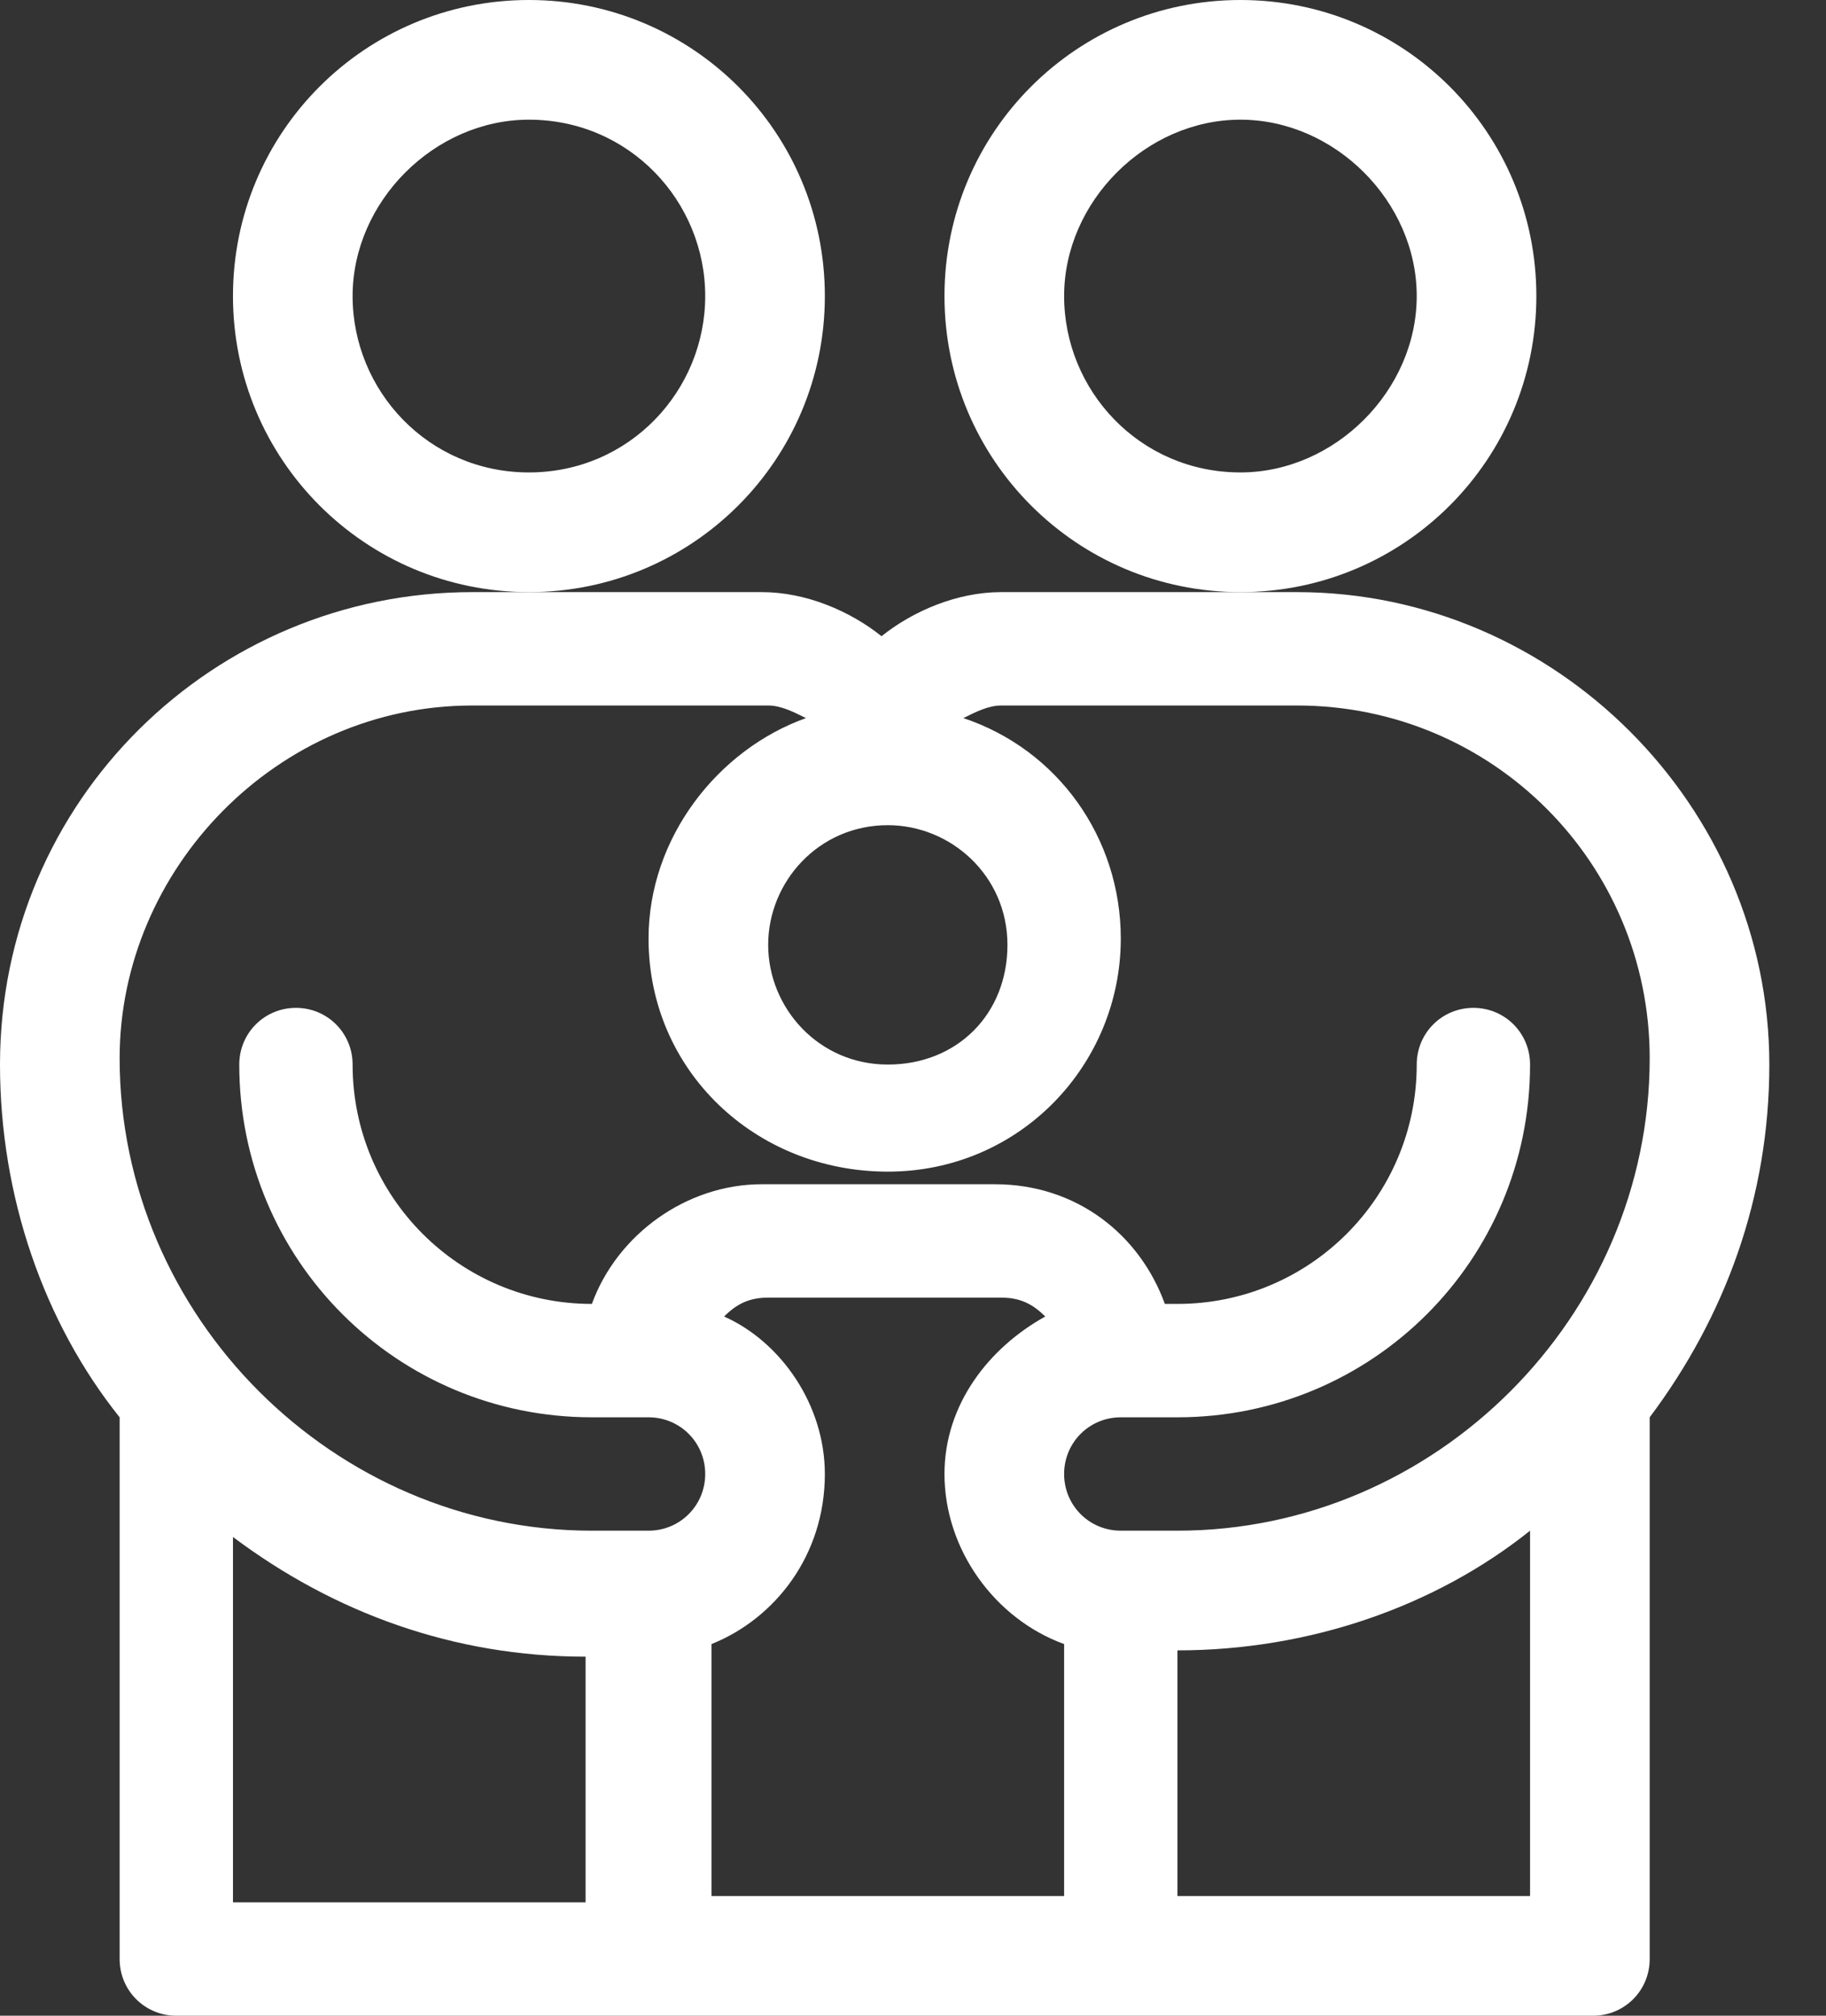 <svg width="29" height="32" viewBox="0 0 29 32" fill="none" xmlns="http://www.w3.org/2000/svg">
<rect x="0" y="0" width="29" height="32" fill="#333333" stroke="none"/>
<path d="M24.4 4.7C24.4 2.1 22.3 0 19.7 0C17.1 0 15 2.1 15 4.7C15 7.3 17.1 9.4 19.7 9.4C22.3 9.4 24.4 7.3 24.4 4.7ZM19.7 7.5C18.1 7.5 16.9 6.2 16.9 4.7C16.9 3.2 18.2 1.9 19.7 1.9C21.2 1.9 22.5 3.2 22.5 4.7C22.5 6.2 21.2 7.5 19.7 7.5Z" fill="white"/>
<path d="M1.9 31.1C1.9 31.6 2.3 32 2.8 32H25.3C25.8 32 26.2 31.6 26.2 31.1V22.5C27.4 20.9 28.1 19 28.1 16.9C28.1 12.8 24.7 9.4 20.6 9.4H15.9C15.2 9.4 14.5 9.7 14 10.1C13.5 9.7 12.8 9.4 12.1 9.4H7.5C3.4 9.4 0 12.7 0 16.9C0 19 0.7 21 1.9 22.5V31.1ZM3.7 24.4C5.3 25.6 7.2 26.3 9.3 26.3V30.2H3.7V24.4ZM13.1 23.4C13.1 22.3 12.4 21.3 11.5 20.9C11.7 20.7 11.9 20.6 12.2 20.6H15.9C16.2 20.6 16.4 20.7 16.6 20.9C15.7 21.4 15 22.3 15 23.4C15 24.6 15.8 25.7 16.9 26.1V30.1H11.3V26.1C12.3 25.7 13.1 24.7 13.1 23.4ZM18.7 30.1V26.2C20.8 26.2 22.8 25.5 24.3 24.3V30.1H18.7ZM14.1 13.1C15.1 13.1 16 13.9 16 15C16 16.1 15.2 16.9 14.1 16.9C13 16.9 12.2 16 12.2 15C12.2 14 13 13.1 14.1 13.1ZM7.5 11.2H12.2C12.4 11.2 12.6 11.3 12.8 11.4C11.4 11.9 10.3 13.3 10.3 14.9C10.3 17 12 18.6 14.1 18.6C16.2 18.6 17.8 16.9 17.8 14.9C17.8 13.3 16.8 11.9 15.3 11.4C15.5 11.3 15.7 11.2 15.9 11.2H20.6C23.7 11.2 26.2 13.7 26.2 16.8C26.2 20.9 22.8 24.3 18.7 24.3H17.8C17.3 24.3 16.9 23.9 16.9 23.4C16.9 22.9 17.3 22.5 17.8 22.5H18.7C21.8 22.5 24.3 20 24.3 16.9C24.3 16.4 23.9 16 23.4 16C22.9 16 22.5 16.4 22.5 16.9C22.5 19 20.8 20.7 18.7 20.7H18.5C18.1 19.6 17.1 18.8 15.8 18.8H12.1C10.9 18.8 9.8 19.6 9.4 20.7C7.3 20.7 5.6 19 5.6 16.9C5.6 16.4 5.2 16 4.7 16C4.2 16 3.8 16.4 3.8 16.9C3.8 20 6.3 22.5 9.4 22.5H10.3C10.8 22.5 11.2 22.9 11.2 23.4C11.2 23.9 10.8 24.3 10.3 24.3H9.4C5.3 24.3 1.9 20.9 1.9 16.8C1.9 13.8 4.4 11.2 7.5 11.2Z" fill="white"/>
<path d="M13.1 4.7C13.1 2.1 11 0 8.4 0C5.8 0 3.7 2.1 3.7 4.7C3.7 7.3 5.8 9.4 8.4 9.4C11 9.4 13.1 7.3 13.1 4.7ZM8.4 7.5C6.8 7.5 5.6 6.2 5.6 4.7C5.6 3.2 6.9 1.9 8.4 1.9C10 1.9 11.2 3.2 11.2 4.7C11.2 6.2 10 7.5 8.4 7.5Z" fill="white"/>
</svg>
